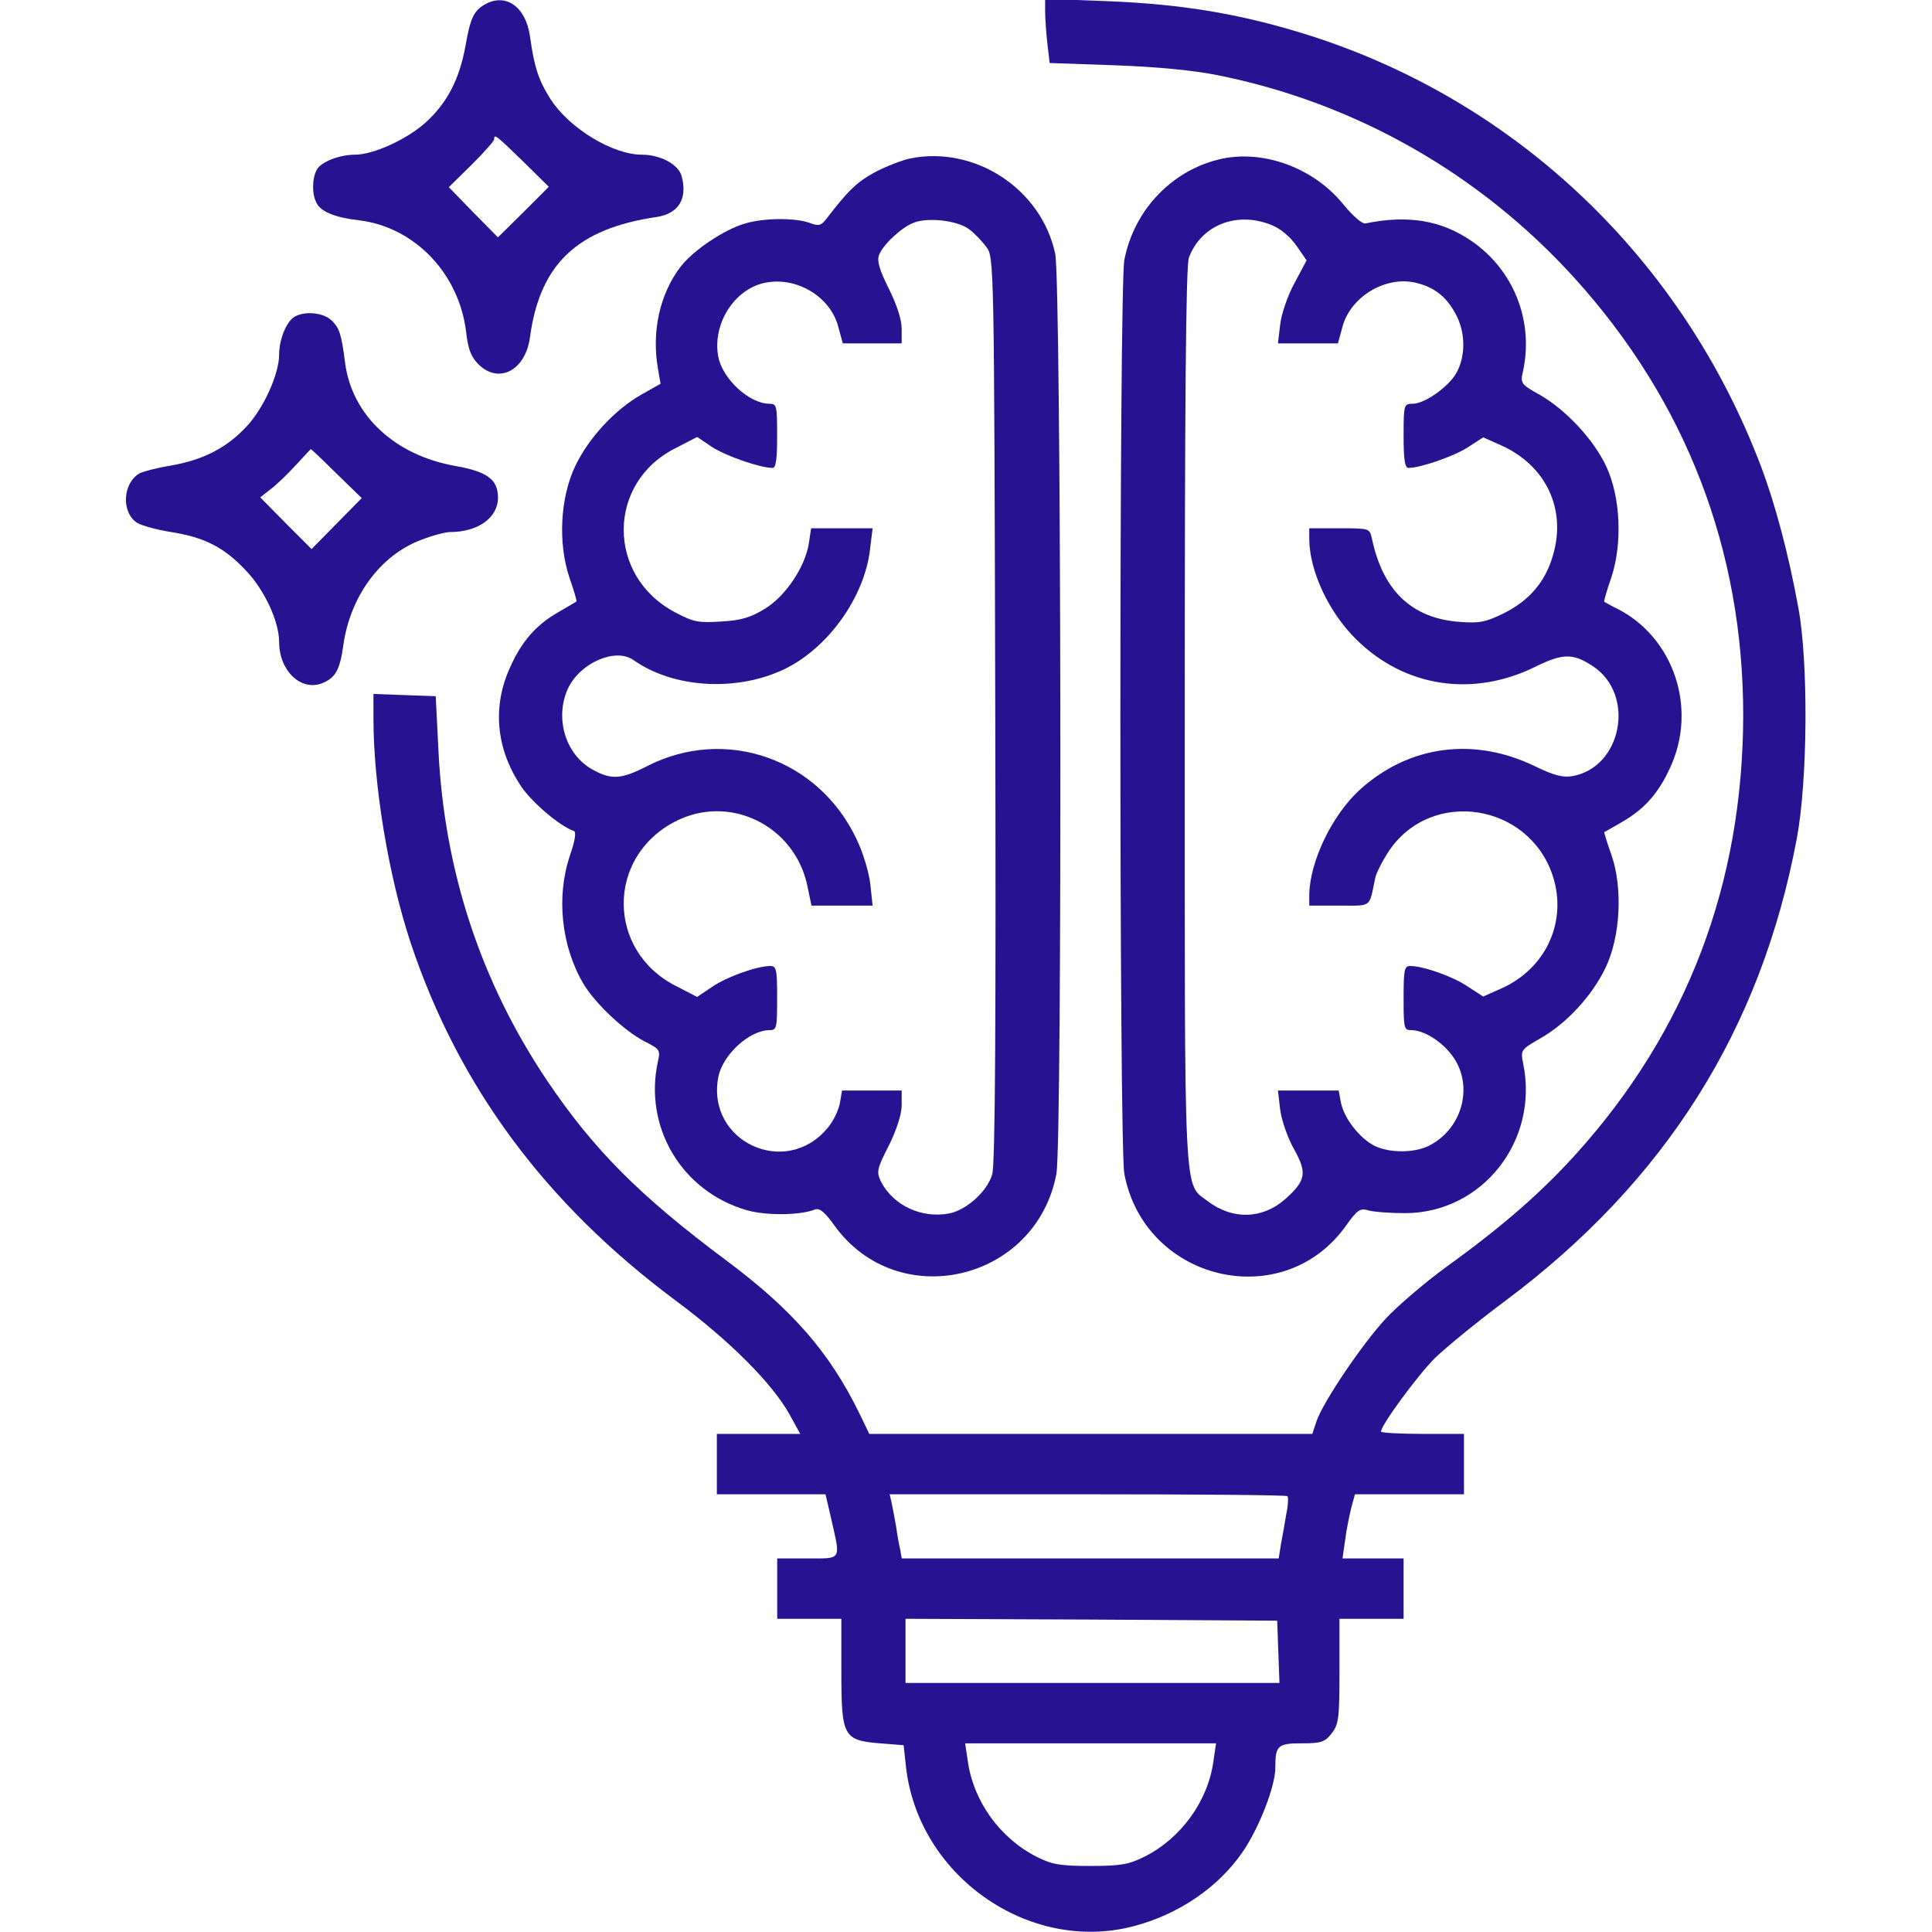 <svg width="70" height="70" viewBox="0 0 70 70" fill="none" xmlns="http://www.w3.org/2000/svg">
<g clip-path="url(#clip0_218_693)">
<path d="M17.561 0.164C17.165 0.396 17.041 0.656 16.864 1.668C16.645 2.871 16.207 3.732 15.401 4.457C14.717 5.059 13.528 5.605 12.858 5.605C12.297 5.605 11.627 5.865 11.477 6.152C11.299 6.48 11.299 7.055 11.477 7.369C11.627 7.67 12.161 7.889 13.022 7.984C15.032 8.23 16.645 9.926 16.891 12.045C16.959 12.646 17.069 12.934 17.329 13.193C18.067 13.932 19.038 13.426 19.202 12.223C19.557 9.57 20.911 8.285 23.795 7.861C24.588 7.738 24.916 7.205 24.698 6.385C24.588 5.961 23.932 5.605 23.262 5.605C22.196 5.605 20.623 4.648 19.94 3.582C19.516 2.912 19.352 2.42 19.202 1.313C19.051 0.246 18.327 -0.273 17.561 0.164ZM18.942 5.838L19.885 6.768L18.969 7.684L18.04 8.6L17.151 7.697L16.262 6.781L17.082 5.975C17.534 5.523 17.903 5.113 17.903 5.045C17.903 4.84 17.971 4.895 18.942 5.838Z" fill="#271291"/>
<path d="M37.867 0.424C37.867 0.684 37.908 1.203 37.949 1.586L38.031 2.283L40.383 2.365C41.887 2.42 43.213 2.543 44.102 2.721C49.105 3.719 53.631 6.303 57.049 10.076C61.096 14.547 63.16 19.934 63.16 25.922C63.147 32.02 61.123 37.352 57.117 41.795C55.859 43.19 54.478 44.406 52.373 45.924C51.607 46.484 50.637 47.318 50.213 47.77C49.352 48.699 47.93 50.805 47.697 51.502L47.547 51.953H39.522H31.496L31.127 51.188C30.047 48.986 28.707 47.455 26.328 45.678C23.17 43.326 21.516 41.658 19.834 39.17C17.414 35.574 16.088 31.527 15.883 27.139L15.787 25.225L14.652 25.184L13.531 25.143V26.031C13.531 28.451 14.078 31.746 14.885 34.18C16.621 39.361 19.752 43.6 24.469 47.113C26.438 48.576 27.982 50.121 28.611 51.256L28.994 51.953H27.49H25.973V53.047V54.141H27.941H29.91L30.129 55.084C30.457 56.547 30.512 56.465 29.254 56.465H28.16V57.559V58.652H29.322H30.484V60.553C30.484 62.918 30.553 63.055 31.879 63.164L32.74 63.232L32.822 63.984C33.246 67.949 37.266 70.779 41.053 69.795C42.693 69.371 44.143 68.387 45.031 67.088C45.619 66.227 46.207 64.723 46.207 64.053C46.207 63.246 46.289 63.164 47.164 63.164C47.861 63.164 47.998 63.123 48.244 62.809C48.504 62.48 48.531 62.262 48.531 60.553V58.652H49.693H50.855V57.559V56.465H49.748H48.641L48.736 55.809C48.777 55.453 48.887 54.934 48.955 54.647L49.092 54.141H51.06H53.043V53.047V51.953H51.539C50.719 51.953 50.035 51.912 50.035 51.871C50.035 51.639 51.361 49.834 51.99 49.205C52.387 48.822 53.535 47.879 54.547 47.127C60.344 42.793 63.803 37.31 65.102 30.379C65.498 28.26 65.525 23.994 65.156 22.012C64.801 20.057 64.309 18.225 63.789 16.857C60.945 9.393 54.998 3.719 47.533 1.312C45.059 0.52 42.885 0.15 40.096 0.041L37.867 -0.041V0.424ZM46.645 54.209C46.685 54.25 46.672 54.551 46.603 54.865C46.549 55.18 46.467 55.672 46.412 55.945L46.33 56.465H39.508H32.672L32.617 56.15C32.576 55.986 32.508 55.603 32.467 55.303C32.412 55.002 32.344 54.619 32.303 54.441L32.234 54.141H39.398C43.35 54.141 46.603 54.168 46.645 54.209ZM46.316 59.842L46.357 60.977H39.576H32.809V59.815V58.652L39.549 58.68L46.275 58.721L46.316 59.842ZM43.965 63.807C43.773 65.242 42.803 66.596 41.477 67.266C40.902 67.553 40.615 67.607 39.508 67.607C38.4 67.607 38.113 67.553 37.566 67.279C36.227 66.596 35.27 65.269 35.065 63.807L34.969 63.164H39.508H44.06L43.965 63.807Z" fill="#271291"/>
<path d="M32.97 5.742C32.655 5.811 32.068 6.043 31.685 6.248C31.056 6.59 30.741 6.891 29.962 7.902C29.757 8.176 29.675 8.203 29.347 8.08C28.841 7.889 27.706 7.889 27.009 8.094C26.243 8.312 25.122 9.064 24.657 9.666C23.905 10.65 23.605 12.018 23.837 13.344L23.933 13.904L23.208 14.314C22.265 14.861 21.335 15.859 20.843 16.885C20.296 18.033 20.214 19.66 20.624 20.904C20.788 21.383 20.911 21.779 20.884 21.793C20.857 21.82 20.556 21.984 20.214 22.189C19.435 22.641 18.915 23.215 18.491 24.158C17.821 25.607 17.972 27.152 18.901 28.52C19.298 29.094 20.296 29.941 20.788 30.105C20.884 30.133 20.843 30.434 20.651 30.994C20.146 32.484 20.337 34.275 21.13 35.629C21.554 36.353 22.62 37.352 23.358 37.734C23.905 38.008 23.933 38.049 23.837 38.459C23.317 40.838 24.698 43.162 27.05 43.846C27.761 44.051 29.005 44.037 29.538 43.818C29.702 43.764 29.894 43.928 30.235 44.406C32.532 47.592 37.536 46.43 38.275 42.533C38.493 41.357 38.452 10.281 38.233 9.201C37.741 6.85 35.321 5.264 32.97 5.742ZM35.103 8.299C35.294 8.436 35.581 8.736 35.731 8.941C36.019 9.311 36.019 9.393 36.06 25.676C36.087 36.9 36.06 42.191 35.95 42.547C35.773 43.162 35.021 43.846 34.378 43.969C33.38 44.147 32.368 43.682 31.917 42.807C31.753 42.465 31.767 42.355 32.204 41.508C32.491 40.92 32.669 40.373 32.669 40.045V39.512H31.589H30.509L30.427 39.99C30.372 40.25 30.181 40.647 29.976 40.879C28.458 42.697 25.587 41.357 26.024 39.033C26.175 38.227 27.146 37.324 27.884 37.324C28.144 37.324 28.157 37.242 28.157 36.162C28.157 35.123 28.13 35 27.911 35C27.433 35 26.353 35.383 25.806 35.752L25.259 36.121L24.493 35.725C21.978 34.453 21.964 31.049 24.466 29.764C26.421 28.752 28.786 29.9 29.251 32.088L29.401 32.812H30.509H31.616L31.534 32.047C31.493 31.637 31.274 30.898 31.042 30.42C29.675 27.494 26.298 26.305 23.454 27.754C22.497 28.246 22.142 28.26 21.458 27.877C20.474 27.33 20.091 25.99 20.583 24.938C21.021 24.008 22.306 23.461 22.948 23.912C24.398 24.938 26.694 25.074 28.431 24.24C30.003 23.475 31.316 21.643 31.521 19.92L31.616 19.141H30.495H29.388L29.306 19.688C29.169 20.549 28.458 21.602 27.72 22.053C27.214 22.367 26.858 22.477 26.148 22.518C25.314 22.572 25.136 22.545 24.466 22.189C21.964 20.877 21.978 17.473 24.493 16.229L25.259 15.832L25.806 16.201C26.298 16.516 27.528 16.953 27.993 16.953C28.116 16.953 28.157 16.625 28.157 15.791C28.157 14.711 28.144 14.629 27.884 14.629C27.146 14.629 26.175 13.727 26.024 12.92C25.806 11.758 26.585 10.5 27.679 10.254C28.827 9.994 30.085 10.732 30.372 11.84L30.536 12.441H31.603H32.669V11.908C32.669 11.58 32.491 11.033 32.204 10.459C31.862 9.775 31.767 9.447 31.849 9.242C31.985 8.873 32.642 8.258 33.079 8.08C33.585 7.861 34.679 7.984 35.103 8.299Z" fill="#271291"/>
<path d="M44.319 5.742C42.515 6.111 41.093 7.574 40.737 9.42C40.546 10.432 40.546 41.522 40.737 42.533C41.476 46.416 46.466 47.605 48.749 44.434C49.187 43.818 49.282 43.764 49.597 43.859C49.802 43.914 50.403 43.955 50.923 43.955C53.712 43.941 55.763 41.33 55.188 38.541C55.093 38.049 55.093 38.035 55.804 37.625C56.747 37.092 57.677 36.094 58.169 35.068C58.716 33.934 58.798 32.17 58.388 30.98C58.224 30.529 58.114 30.16 58.128 30.146C58.155 30.133 58.456 29.969 58.798 29.764C59.577 29.312 60.097 28.738 60.52 27.795C61.505 25.662 60.644 23.092 58.593 22.053C58.36 21.943 58.155 21.82 58.128 21.807C58.101 21.779 58.224 21.383 58.388 20.904C58.784 19.688 58.716 18.033 58.21 16.926C57.759 15.941 56.747 14.861 55.804 14.314C55.12 13.932 55.079 13.891 55.175 13.48C55.585 11.635 54.847 9.775 53.302 8.723C52.222 7.984 51.019 7.779 49.474 8.094C49.351 8.121 49.009 7.82 48.653 7.383C47.601 6.098 45.837 5.441 44.319 5.742ZM46.056 8.148C46.384 8.271 46.739 8.572 46.972 8.9L47.341 9.434L46.903 10.254C46.657 10.705 46.425 11.375 46.384 11.758L46.302 12.441H47.395H48.476L48.64 11.84C48.927 10.76 50.185 9.994 51.278 10.24C51.989 10.404 52.44 10.773 52.782 11.457C53.138 12.168 53.083 13.098 52.673 13.658C52.304 14.15 51.565 14.629 51.183 14.629C50.868 14.629 50.855 14.656 50.855 15.791C50.855 16.625 50.895 16.953 51.032 16.953C51.483 16.953 52.714 16.516 53.192 16.201L53.739 15.846L54.382 16.133C56.009 16.857 56.761 18.443 56.269 20.111C55.995 21.082 55.407 21.766 54.464 22.23C53.821 22.545 53.602 22.586 52.864 22.531C51.142 22.395 50.102 21.396 49.706 19.51C49.624 19.141 49.61 19.141 48.53 19.141H47.437V19.51C47.437 20.686 48.148 22.189 49.132 23.16C50.882 24.896 53.356 25.279 55.626 24.158C56.624 23.666 56.993 23.666 57.704 24.131C59.276 25.156 58.77 27.822 56.952 28.123C56.61 28.178 56.269 28.082 55.626 27.768C53.411 26.688 51.06 27.002 49.282 28.602C48.257 29.531 47.45 31.227 47.437 32.43V32.812H48.53C49.733 32.812 49.597 32.908 49.829 31.801C49.87 31.623 50.089 31.186 50.335 30.816C51.866 28.561 55.38 29.094 56.255 31.719C56.802 33.373 56.023 35.096 54.382 35.82L53.739 36.107L53.192 35.752C52.659 35.383 51.565 35 51.101 35C50.882 35 50.855 35.123 50.855 36.162C50.855 37.242 50.868 37.324 51.128 37.324C51.552 37.324 52.14 37.666 52.536 38.145C53.425 39.197 53.056 40.852 51.784 41.508C51.251 41.781 50.321 41.781 49.788 41.508C49.255 41.234 48.694 40.51 48.585 39.949L48.503 39.512H47.395H46.302L46.384 40.209C46.438 40.605 46.657 41.234 46.89 41.645C47.368 42.506 47.313 42.779 46.562 43.449C45.741 44.174 44.661 44.201 43.773 43.531C42.87 42.834 42.925 43.887 42.925 25.99C42.925 14.807 42.966 9.611 43.075 9.338C43.513 8.162 44.798 7.643 46.056 8.148Z" fill="#271291"/>
<path d="M10.619 11.512C10.345 11.73 10.113 12.332 10.113 12.852C10.113 13.549 9.552 14.793 8.937 15.449C8.212 16.229 7.365 16.666 6.175 16.871C5.669 16.953 5.164 17.09 5.041 17.158C4.439 17.527 4.398 18.566 4.958 18.936C5.123 19.045 5.683 19.195 6.203 19.277C7.406 19.469 8.117 19.824 8.91 20.672C9.58 21.369 10.113 22.518 10.113 23.256C10.113 24.295 10.892 25.047 11.658 24.76C12.15 24.568 12.314 24.281 12.437 23.393C12.683 21.602 13.79 20.111 15.253 19.564C15.664 19.4 16.142 19.277 16.306 19.277C17.318 19.277 18.043 18.758 18.043 18.033C18.043 17.377 17.66 17.09 16.511 16.885C14.31 16.502 12.752 15.053 12.505 13.152C12.369 12.1 12.3 11.895 12.027 11.621C11.712 11.307 10.974 11.252 10.619 11.512ZM12.191 17.158L13.107 18.047L12.191 18.977L11.289 19.893L10.359 18.963L9.429 18.02L9.812 17.719C10.017 17.568 10.427 17.172 10.714 16.857C11.015 16.529 11.261 16.27 11.261 16.27C11.275 16.27 11.699 16.666 12.191 17.158Z" fill="#271291"/>
</g>
<defs>
<clipPath id="clip0_218_693">
<rect width="70" height="70" fill="white"/>
</clipPath>
</defs>
</svg>
